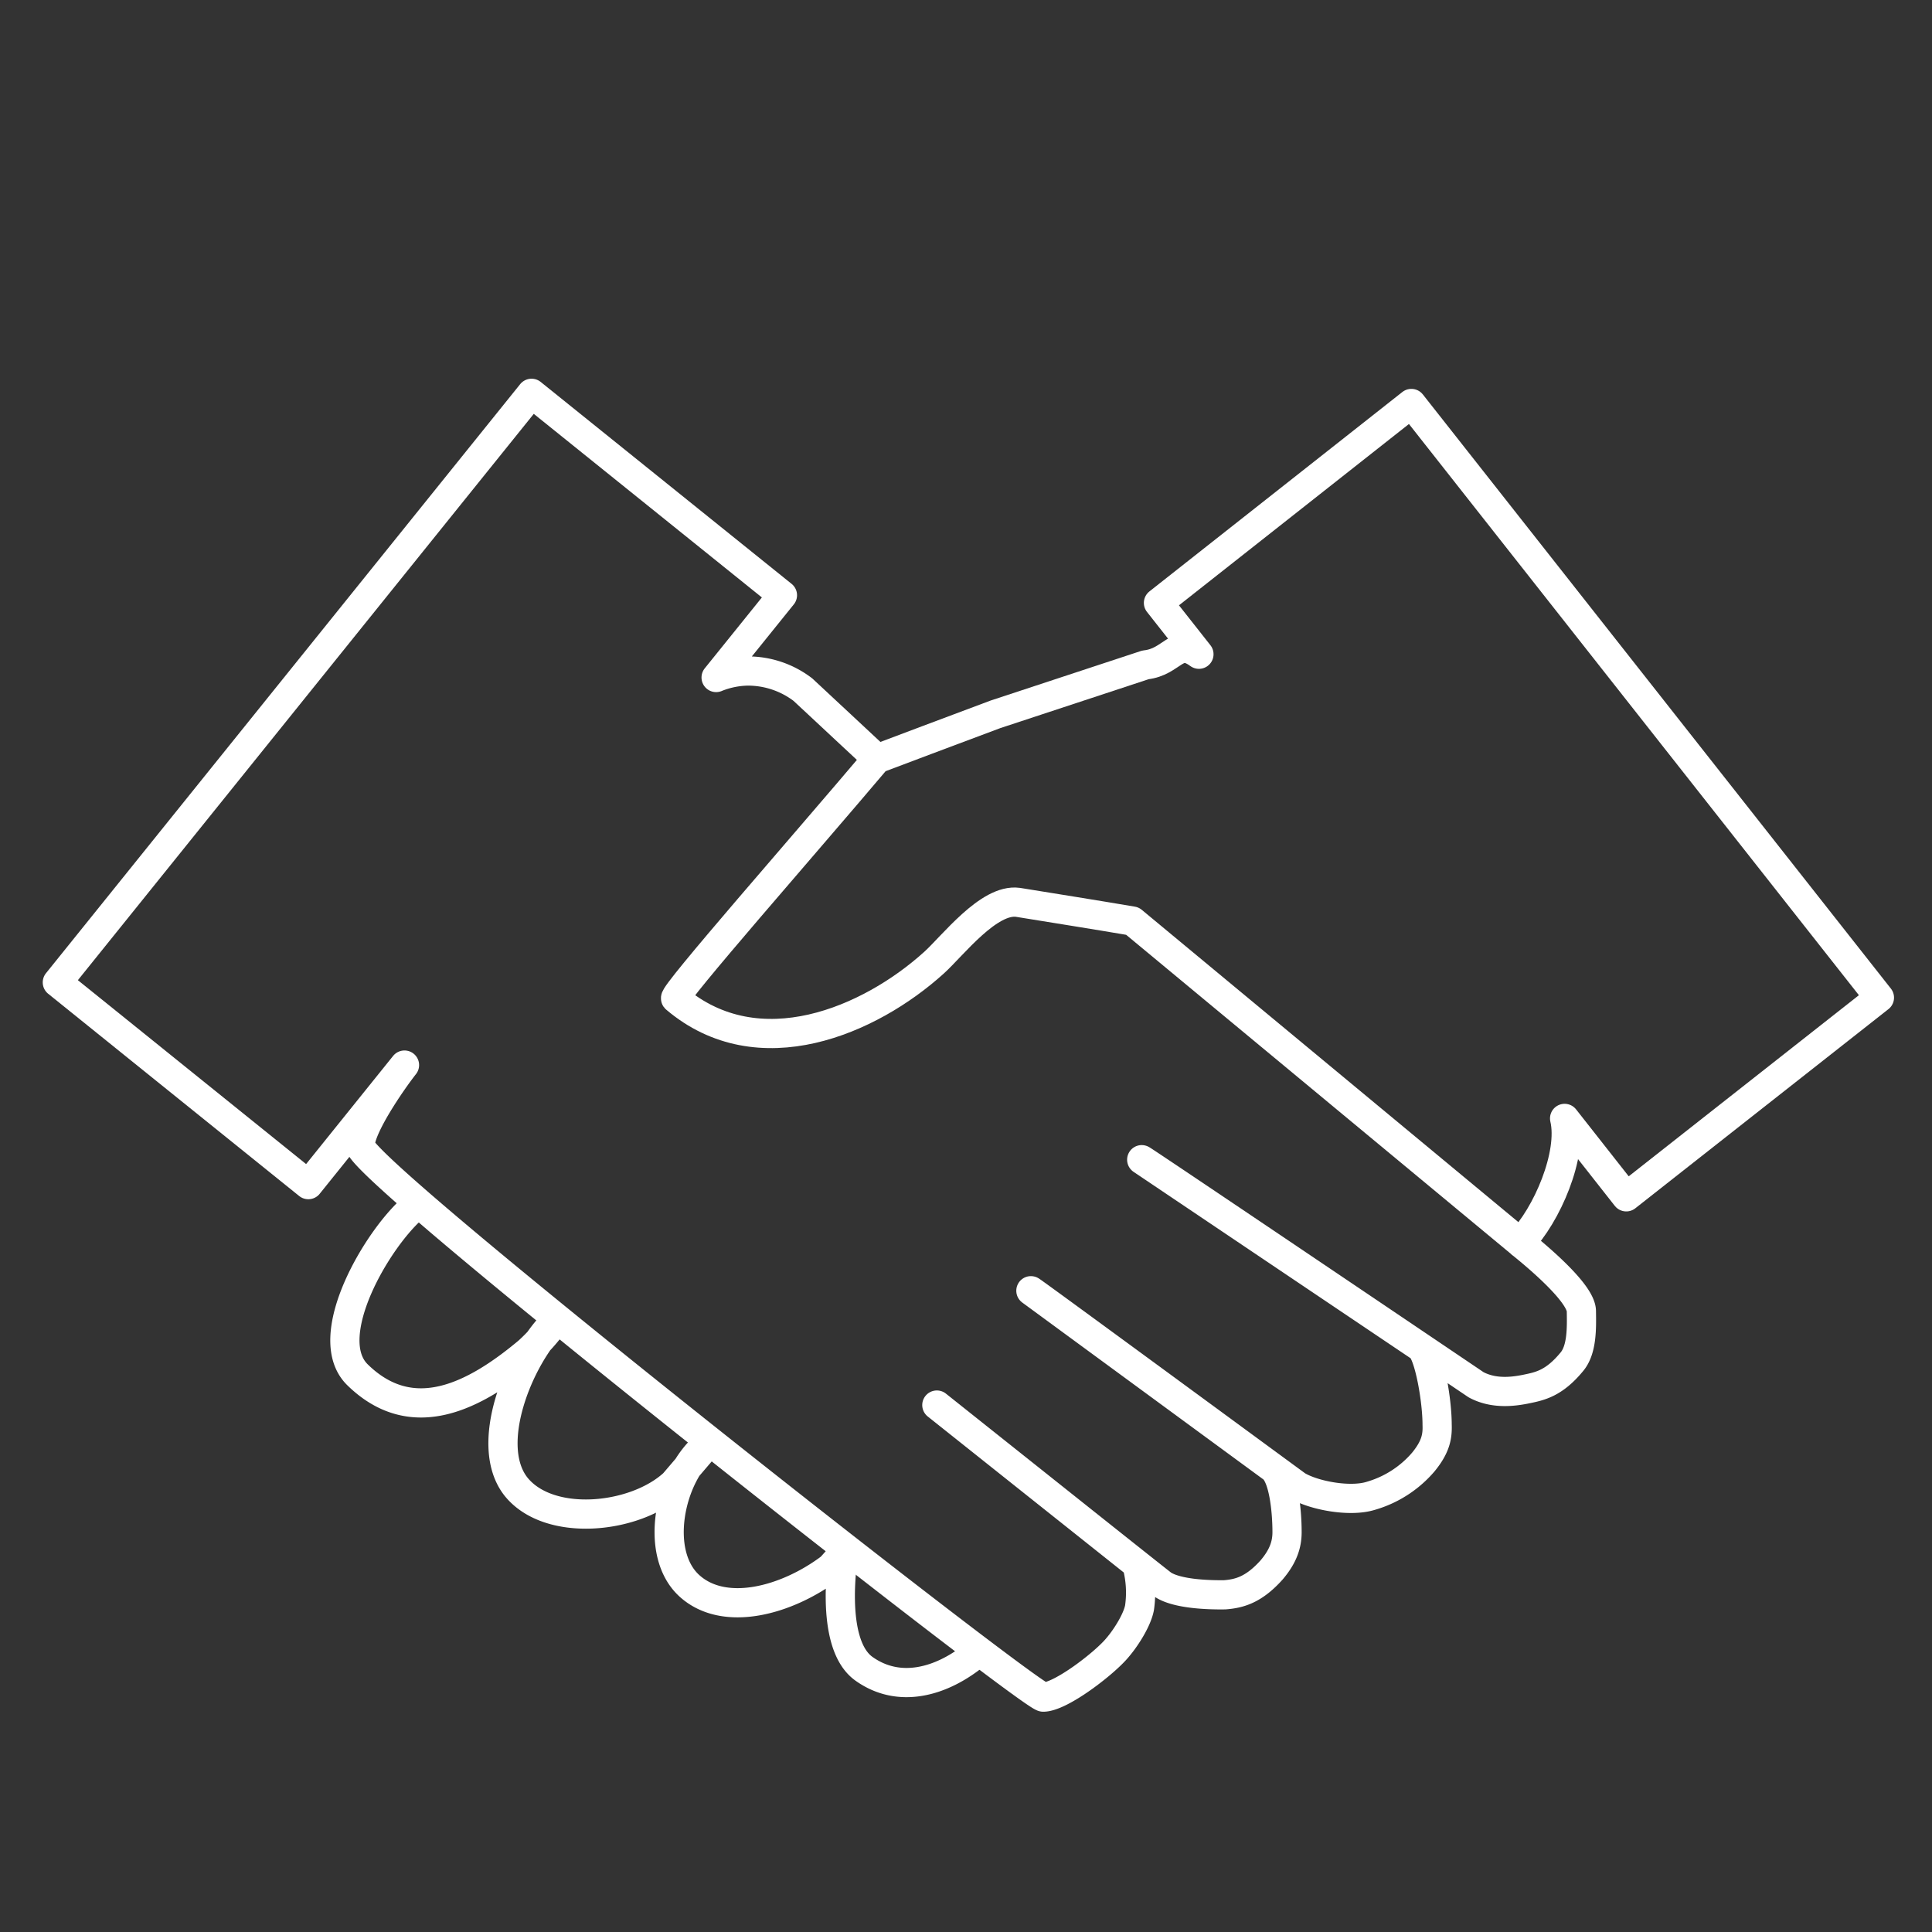 <svg id="ikoner" xmlns="http://www.w3.org/2000/svg" viewBox="0 0 595.28 595.28"><rect x="0" y="0" width="595.28" height="595.28" fill="#333333" stroke="none"/><defs><style>.cls-1{fill:none;stroke:#ffffff;stroke-linejoin:round;stroke-width:9px;}</style></defs><title>Samarbejde</title><path class="cls-1" d="M127.9,371.65c-11.3,9.26-29.7,40.24-17.75,51.94,16.91,16.55,36,6.72,52.56-7.13a58.44,58.44,0,0,0,8.06-9c-10.89,10.89-22,37.85-11.7,50.7,10.25,12.57,36.56,9.92,48.52-1.1l10.13-11.86c-11.51,9.34-16.38,33.34-5.31,43.41,10.82,9.83,30.08,4.55,43.55-5.63l4-4.47s-4.82,27.75,6.22,35.65c10.78,7.71,23.79,4.19,34.32-4.38"/><path class="cls-1" d="M501.08,368.76l-19-24.16c2.6,11-5.41,29.83-13.69,38.26L348.92,283.79c-11.8-2-23.52-3.86-35.25-5.76-9-1.26-20.22,13.48-25.91,18.61-19.72,17.83-54,32.73-79.6,11-1-1.12,40.23-48,62.07-73.86h.07c2.38-.91,26.53-10,36.43-13.69l46.2-15.23c8.43-.92,9.46-8.47,16.48-3.28l-12.47-15.82,77.93-61.44L579.08,307.39Z"/><path class="cls-1" d="M468.36,382.86c4.63,3.72,18.89,15.48,18.89,21.16.07,4.92.27,11.85-3,15.64-5.4,6.53-9.7,7.44-13.76,8.28-4.42.93-10.35,1.59-15.69-1.28,0,0-104.51-70.58-103-69.32l86,57.87c2.67,2.81,5,16.3,5,23.74.14,3.58-.4,6.83-4.26,11.53a33.53,33.53,0,0,1-16.19,10.41c-6.41,2-17.57-.08-22.69-3.17-2.32-1.68-83.56-61.37-82-60l74.44,54.61c3.37,2.67,4.46,12.93,4.46,19.75,0,3.72-1.12,7.37-4.77,11.65-5.48,6.11-9.9,7.3-14.4,7.65-5.4.08-14.88-.29-19.17-3.17-2.17-1.61-70.94-56.39-69.54-55.27l61.57,49a32.81,32.81,0,0,1,.86,13.39c-.71,3.84-4.19,9.28-6.72,12.23-3.79,4.71-17.46,15.29-22.93,15.35-4,0-210.21-161.83-210.49-169.9-.07-5.69,9.8-19.92,13.66-24.84L95,365,17.67,302.69l146.11-181.5,77.3,62.21-20.43,25.35a27.07,27.07,0,0,1,9.69-2,27.92,27.92,0,0,1,17.06,5.75l22.83,21.28"/></svg>
